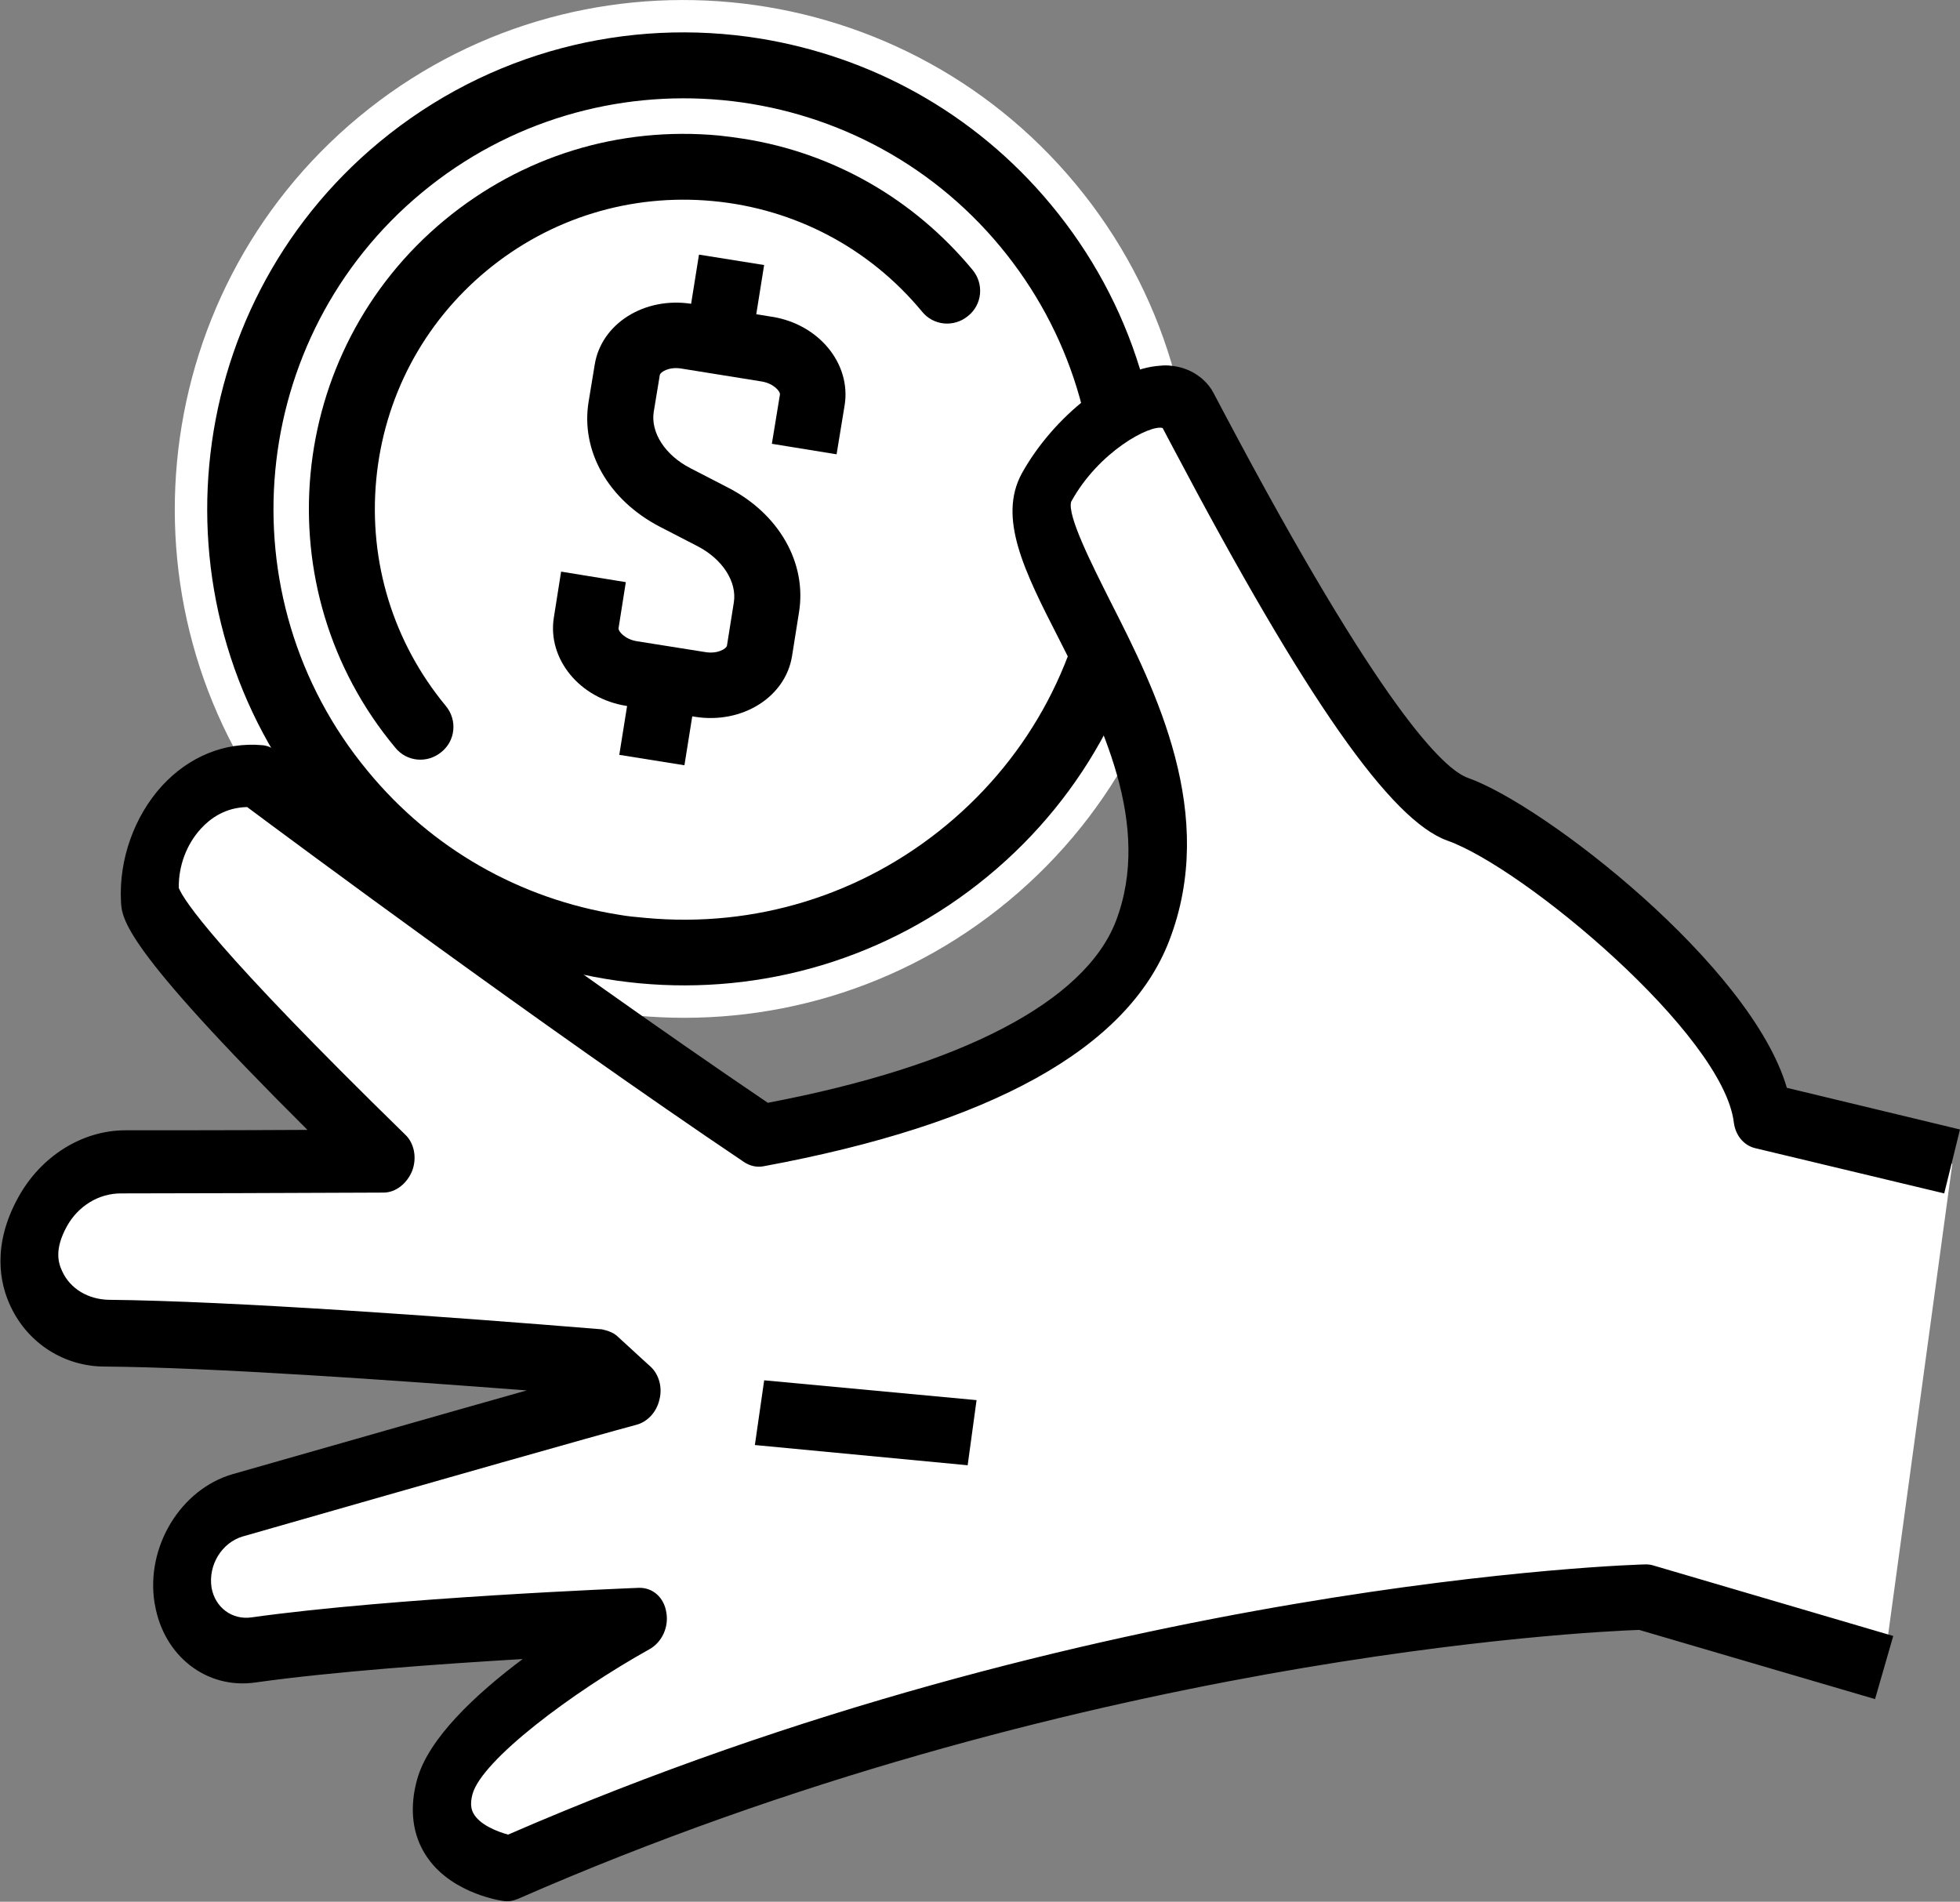 <?xml version="1.0" encoding="utf-8"?>
<!-- Generator: Adobe Illustrator 27.8.1, SVG Export Plug-In . SVG Version: 6.00 Build 0)  -->
<svg version="1.1" id="icons" xmlns="http://www.w3.org/2000/svg" xmlns:xlink="http://www.w3.org/1999/xlink" x="0px" y="0px"
	 viewBox="0 0 484.5 470.1" style="enable-background:new 0 0 484.5 470.1;" xml:space="preserve">
<rect x="0" y="0" width="484.5" height="470.1" fill="#808080" stroke="none"/>
<style type="text/css">
	.st0{fill:#FFFFFF;}
</style>
<g id="_x31_7">
	<g>
		<g>
			<path class="st0" d="M72.1,206.1C27.8,152.7,35.3,73.2,88.7,28.9c53.4-44.3,132.9-36.8,177.2,16.6
				c44.3,53.4,36.8,132.9-16.6,177.2C195.9,267,116.4,259.5,72.1,206.1z"/>
		</g>
		<g>
			<circle class="st0" cx="169" cy="125.8" r="109.7"/>
			<path d="M187.7,9.5c27.3,4.4,53.1,18.2,72.1,41.1c20.1,24.2,29.5,54.8,26.6,86.2c-2.9,31.3-17.9,59.7-42.1,79.7
				C194.2,258,119.8,251,78.3,201C36.8,151,43.8,76.5,93.8,35.1C121,12.6,155.3,4.3,187.7,9.5z M152.9,226.1
				c2.2,0.4,4.4,0.6,6.7,0.8c27,2.5,53.4-5.6,74.3-22.9l0,0c20.9-17.3,33.8-41.7,36.3-68.7c2.5-27-5.6-53.4-22.9-74.3
				c-35.7-43.1-99.9-49.1-143-13.4c-43.1,35.7-49.1,99.9-13.4,143C106.7,209.8,128.5,222.2,152.9,226.1z"/>
		</g>
		<g>
			<path class="st0" d="M103.9,179.8c-29.8-36-24.8-89.3,11.2-119.1c36-29.8,89.3-24.8,119.1,11.2L103.9,179.8z"/>
			<path d="M183.8,34.3c22.2,3.5,42.1,14.9,56.6,32.4c2.9,3.5,2.4,8.6-1.1,11.4c-3.5,2.9-8.6,2.4-11.4-1.1
				c-13-15.7-31.4-25.4-51.7-27.3c-20.3-1.9-40.2,4.2-55.9,17.2c-15.7,13-25.4,31.4-27.3,51.7c-1.9,20.3,4.2,40.2,17.2,55.9
				c2.9,3.5,2.4,8.6-1.1,11.4c-3.5,2.9-8.6,2.4-11.4-1.1C65,145.6,70.5,87,109.9,54.4C129,38.6,153,31.2,177.7,33.5
				C179.7,33.7,181.8,34,183.8,34.3z"/>
		</g>
		<g>
			<g>
				<path d="M170.9,75.1l19.9,3.2c11.6,1.8,19.6,11.6,18,21.8l-2,12.2l-16-2.6l2-12.2c0.1-0.7-1.5-2.7-4.5-3.2l-19.9-3.2
					c-3.1-0.5-5.2,0.9-5.3,1.6l-1.5,9.1c-0.8,5.1,2.8,10.7,9,13.9l9.3,4.8c12.7,6.5,19.6,18.7,17.6,30.9l-1.7,10.7
					c-1.6,10.2-12.3,16.9-23.9,15.1l-17-2.7c-11.6-1.8-19.6-11.6-18-21.8l1.8-11.4l16,2.6l-1.8,11.4c-0.1,0.7,1.5,2.7,4.5,3.2
					l17,2.7c3.1,0.5,5.2-0.9,5.3-1.6l1.7-10.7c0.8-5.1-2.8-10.7-9-13.9l-9.3-4.8c-12.7-6.6-19.6-18.7-17.6-30.9l1.5-9.1
					C148.6,80,159.3,73.3,170.9,75.1z"/>
			</g>
			<g>
				<rect x="152.4" y="169.7" transform="matrix(0.158 -0.988 0.988 0.158 -38.66 310.351)" width="20.4" height="16.3"/>
			</g>
			<g>
				<rect x="168.9" y="66.2" transform="matrix(0.158 -0.988 0.988 0.158 77.469 239.509)" width="20.4" height="16.3"/>
			</g>
		</g>
	</g>
	<g>
		<path class="st0" d="M465.6,412.4L406.4,395c0,0-134.6,3.1-280.7,67.1c0,0-20.6-2.9-15.9-20.1c4.7-17.2,47.7-41.1,47.7-41.1
			s-60,2.3-95,7.3c-8.2,1.2-15.8-4.3-17.3-13.2c0-0.2,0-0.3-0.1-0.4c-1.5-9.8,4.7-19.6,13.6-22.1c24.1-6.9,81.9-23.4,97.5-27.6
			c0,0-3.1-2.8-8.3-7.6c-34.4-2.8-90.4-7-121.5-7.3C19.1,329.8,12.3,326,9,319c-2.3-4.8-2.9-11.2,1.4-19.1
			c4.3-7.8,12.1-12.4,20-12.4c14.1,0,40.9-0.1,64.9-0.2c-29.2-28.4-57.9-58.2-58.2-65.6c-0.7-15,10.4-30.9,26.7-29.5
			c0,0,69,51.6,124.2,88.8c37.6-6.9,83.2-21.5,94.4-50.5c17.7-45.9-33.1-92.6-23.7-109.7c9.4-17.1,29.7-28.3,34.8-19.2
			c5.1,9.1,46.8,92,67,99.1c20.2,7.1,72.3,50.1,75.3,75.8l46.8,11.2L465.6,412.4z"/>
		<path d="M289.4,90.4c-0.8-0.1-1.7-0.1-2.6,0c-11.3,0.7-26.3,12.4-34.2,26.6c-6,11,0.6,24.2,9.1,40.8c10.4,20.5,23.3,46.1,14.1,70
			c-7.7,19.8-38.1,35.7-86,44.8C135.7,236,68.7,185.9,68,185.4c-1-0.7-2-1.1-3.2-1.2c-9.3-0.8-18.1,2.8-24.8,10.1
			c-6.8,7.5-10.6,18.1-10.1,28.4c0.2,4.5,0.5,11.2,46.1,56.6c-17.8,0.1-34.8,0.1-45,0.1c-10.7,0-20.9,6.4-26.5,16.6
			c-6.5,11.8-4.6,21.3-1.8,27.1c4.3,9,13.2,14.7,23.2,14.7c26.4,0.2,71.7,3.4,104.3,5.9c-20.6,5.8-48.8,13.9-72.7,20.7
			c-12.8,3.7-21.5,17.9-19.3,31.8l0.1,0.5c2.2,12.7,12.8,20.9,24.8,19.2c19.1-2.7,45.9-4.6,66.1-5.8c-11.6,8.7-23.3,19.6-26.1,29.8
			c-1.8,6.5-1.3,12.6,1.5,17.6c5.6,10.1,18.4,12.2,19.8,12.4c1.2,0.2,2.4,0,3.6-0.5c136.8-59.9,264.9-66.1,277.2-66.5l58.3,17.1
			l4.5-15.6l-59.2-17.4c-0.6-0.2-1.3-0.3-1.9-0.3c-1.4,0-136.4,3.8-281.3,66.8c-2.9-0.8-7.1-2.5-8.6-5.3c-0.4-0.8-0.9-2.1-0.2-4.7
			c2.3-8.4,24.5-25.1,43.7-35.8c3.1-1.7,4.9-5.5,4.2-9.2c-0.6-3.7-3.4-6.1-6.8-6c-2.5,0.1-60.7,2.4-95.7,7.3c-4.8,0.7-9-2.4-9.9-7.3
			c-0.9-5.7,2.6-11.2,7.7-12.7c52-14.9,86.5-24.7,97.3-27.6c2.7-0.7,5-3.1,5.7-6.2c0.8-3-0.1-6.2-2.1-8.1c0,0-3.1-2.8-8.3-7.6
			c-1.1-1-2.5-1.4-3.8-1.7c-39-3.2-91.8-7-121.9-7.3c-5.1-0.1-9.5-2.7-11.5-7c-1.1-2.3-1.9-5.6,1.1-11.1c2.8-5.1,7.9-8.2,13.4-8.2
			c14.1,0,40.9-0.1,64.9-0.2c3,0,5.8-2.2,7.1-5.4c1.2-3.2,0.5-6.8-1.7-8.9c-47-45.9-54.8-58-56-61c-0.1-5.4,1.9-10.8,5.5-14.7
			c2.2-2.4,5.9-5.2,11.4-5.3c10.6,7.9,72.8,54.1,122.9,87.8c1.4,0.9,3,1.3,4.7,1c56.3-10.4,90-29.1,100.3-55.7
			c12.1-31.3-3.3-61.9-14.6-84.1c-4.2-8.4-10.7-21.1-9.6-24.5c6.8-12.4,19.5-19.1,22.6-18.2c0.6,1.1,1.5,2.9,2.8,5.3
			c32.7,61.9,53.6,91.7,67.6,96.7c18.9,6.7,68.2,47.9,70.8,69.7c0.4,3.1,2.4,5.6,5.2,6.3l46.8,11.2l3.9-15.8l-42.8-10.3
			c-8.8-30.2-59.9-69.9-78.8-76.6c-5.8-2-21.3-16.5-60.3-90.2c-1.5-2.8-2.5-4.8-3.1-5.8C297.4,93.1,293.8,90.8,289.4,90.4z
			 M44.1,219.8L44.1,219.8L44.1,219.8z"/>
	</g>
	<g>
		<path class="st0" d="M187.8,349.2l52.5,5L187.8,349.2z"/>
		<polygon points="241.4,346.1 188.9,341.2 186.6,357.2 239.2,362.2 		"/>
	</g>
</g>
</svg>

